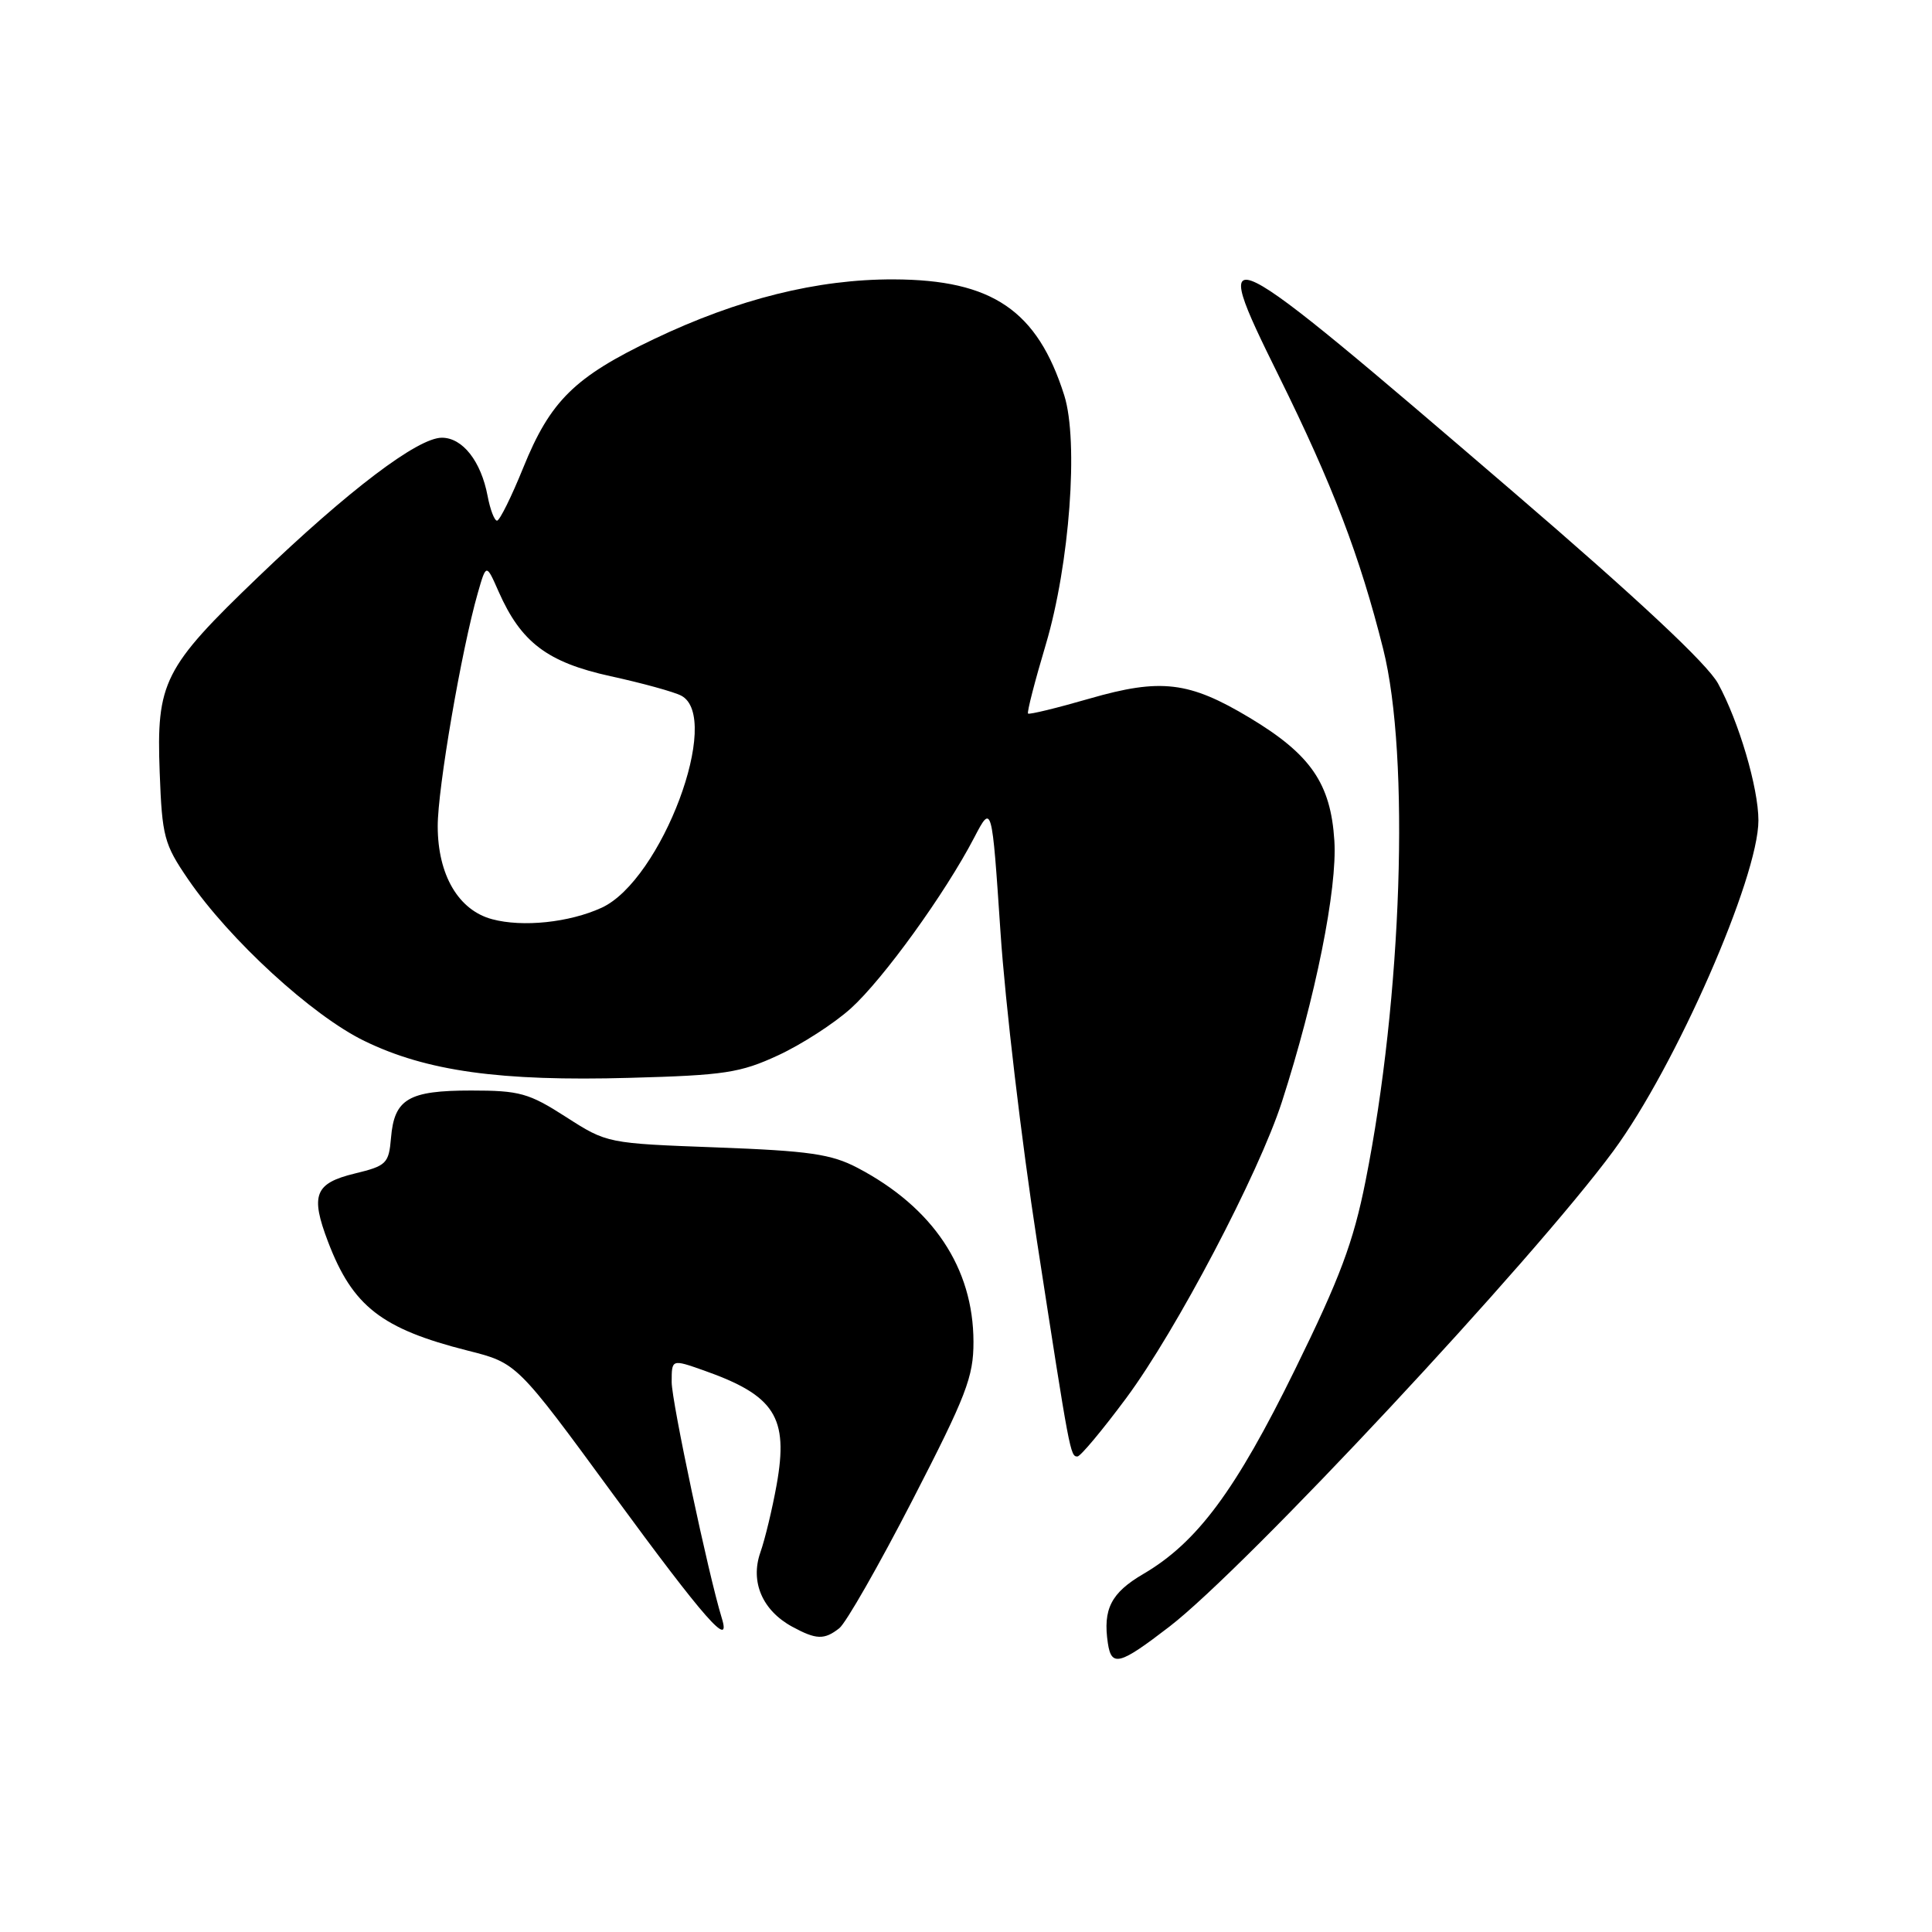 <?xml version="1.0" encoding="UTF-8" standalone="no"?>
<!DOCTYPE svg PUBLIC "-//W3C//DTD SVG 1.1//EN" "http://www.w3.org/Graphics/SVG/1.1/DTD/svg11.dtd" >
<svg xmlns="http://www.w3.org/2000/svg" xmlns:xlink="http://www.w3.org/1999/xlink" version="1.1" viewBox="0 0 256 256">
 <g >
 <path fill="currentColor"
d=" M 154.95 215.54 C 165.05 207.77 203.14 166.96 213.78 152.51 C 222.00 141.36 233.00 116.29 233.00 108.71 C 233.00 104.40 230.40 95.59 227.65 90.57 C 226.23 87.97 217.01 79.35 200.50 65.17 C 160.77 31.06 159.98 30.66 169.43 49.78 C 176.58 64.24 180.19 73.68 183.28 86.00 C 186.85 100.23 185.79 132.19 180.94 156.50 C 179.33 164.60 177.55 169.35 171.58 181.50 C 163.72 197.52 158.63 204.38 151.51 208.55 C 147.22 211.06 146.12 213.21 146.80 217.75 C 147.28 220.91 148.36 220.61 154.95 215.54 Z  M 111.21 215.75 C 112.09 215.06 116.45 207.43 120.90 198.79 C 128.04 184.93 129.00 182.45 128.99 177.79 C 128.97 168.00 123.64 160.00 113.62 154.74 C 110.14 152.92 107.25 152.50 94.97 152.04 C 80.46 151.50 80.44 151.50 74.99 148.00 C 70.07 144.84 68.86 144.50 62.43 144.50 C 54.12 144.50 52.24 145.61 51.81 150.78 C 51.52 154.18 51.21 154.48 47.00 155.50 C 41.70 156.79 41.10 158.34 43.47 164.55 C 46.73 173.10 50.56 176.08 62.00 178.97 C 68.50 180.61 68.50 180.61 81.28 198.06 C 93.40 214.60 96.96 218.64 95.63 214.37 C 93.88 208.69 89.00 185.73 89.00 183.13 C 89.00 180.09 89.00 180.09 93.23 181.58 C 102.68 184.91 104.51 187.78 102.91 196.73 C 102.34 199.91 101.37 203.95 100.75 205.71 C 99.39 209.60 101.02 213.39 104.96 215.54 C 108.16 217.28 109.22 217.31 111.21 215.75 Z  M 149.24 185.24 C 155.85 176.33 166.79 155.51 169.86 146.00 C 174.30 132.24 177.22 117.74 176.81 111.40 C 176.33 103.81 173.68 99.97 165.59 95.11 C 157.56 90.29 153.82 89.84 144.36 92.57 C 140.04 93.82 136.38 94.71 136.22 94.55 C 136.06 94.39 137.12 90.27 138.58 85.38 C 141.73 74.77 142.94 58.48 141.02 52.39 C 137.46 41.13 131.48 37.06 118.41 37.02 C 108.29 36.99 97.80 39.61 86.65 44.93 C 76.13 49.95 72.92 53.11 69.33 61.98 C 67.77 65.83 66.21 68.98 65.86 68.99 C 65.51 68.99 64.95 67.52 64.61 65.72 C 63.74 61.12 61.30 58.00 58.55 58.00 C 55.36 58.00 46.19 64.95 34.22 76.44 C 21.66 88.49 20.71 90.38 21.16 102.35 C 21.48 110.86 21.74 111.85 24.92 116.50 C 30.41 124.52 41.36 134.57 48.28 137.93 C 56.52 141.94 66.27 143.30 83.44 142.82 C 96.01 142.48 98.09 142.16 103.12 139.83 C 106.21 138.40 110.55 135.60 112.75 133.61 C 117.03 129.74 125.22 118.41 129.08 111.00 C 131.43 106.50 131.43 106.50 132.57 123.50 C 133.19 132.85 135.37 151.30 137.41 164.50 C 141.76 192.68 141.82 193.00 142.77 192.99 C 143.17 192.98 146.08 189.50 149.24 185.24 Z  M 65.21 121.80 C 60.75 120.61 58.01 115.94 58.00 109.50 C 57.98 104.54 61.15 86.11 63.31 78.58 C 64.43 74.67 64.43 74.67 66.06 78.37 C 69.04 85.13 72.53 87.76 80.90 89.60 C 85.08 90.51 89.29 91.67 90.25 92.17 C 95.76 95.01 87.66 116.63 79.72 120.28 C 75.44 122.24 69.26 122.89 65.21 121.80 Z "/>
</g>
</svg>